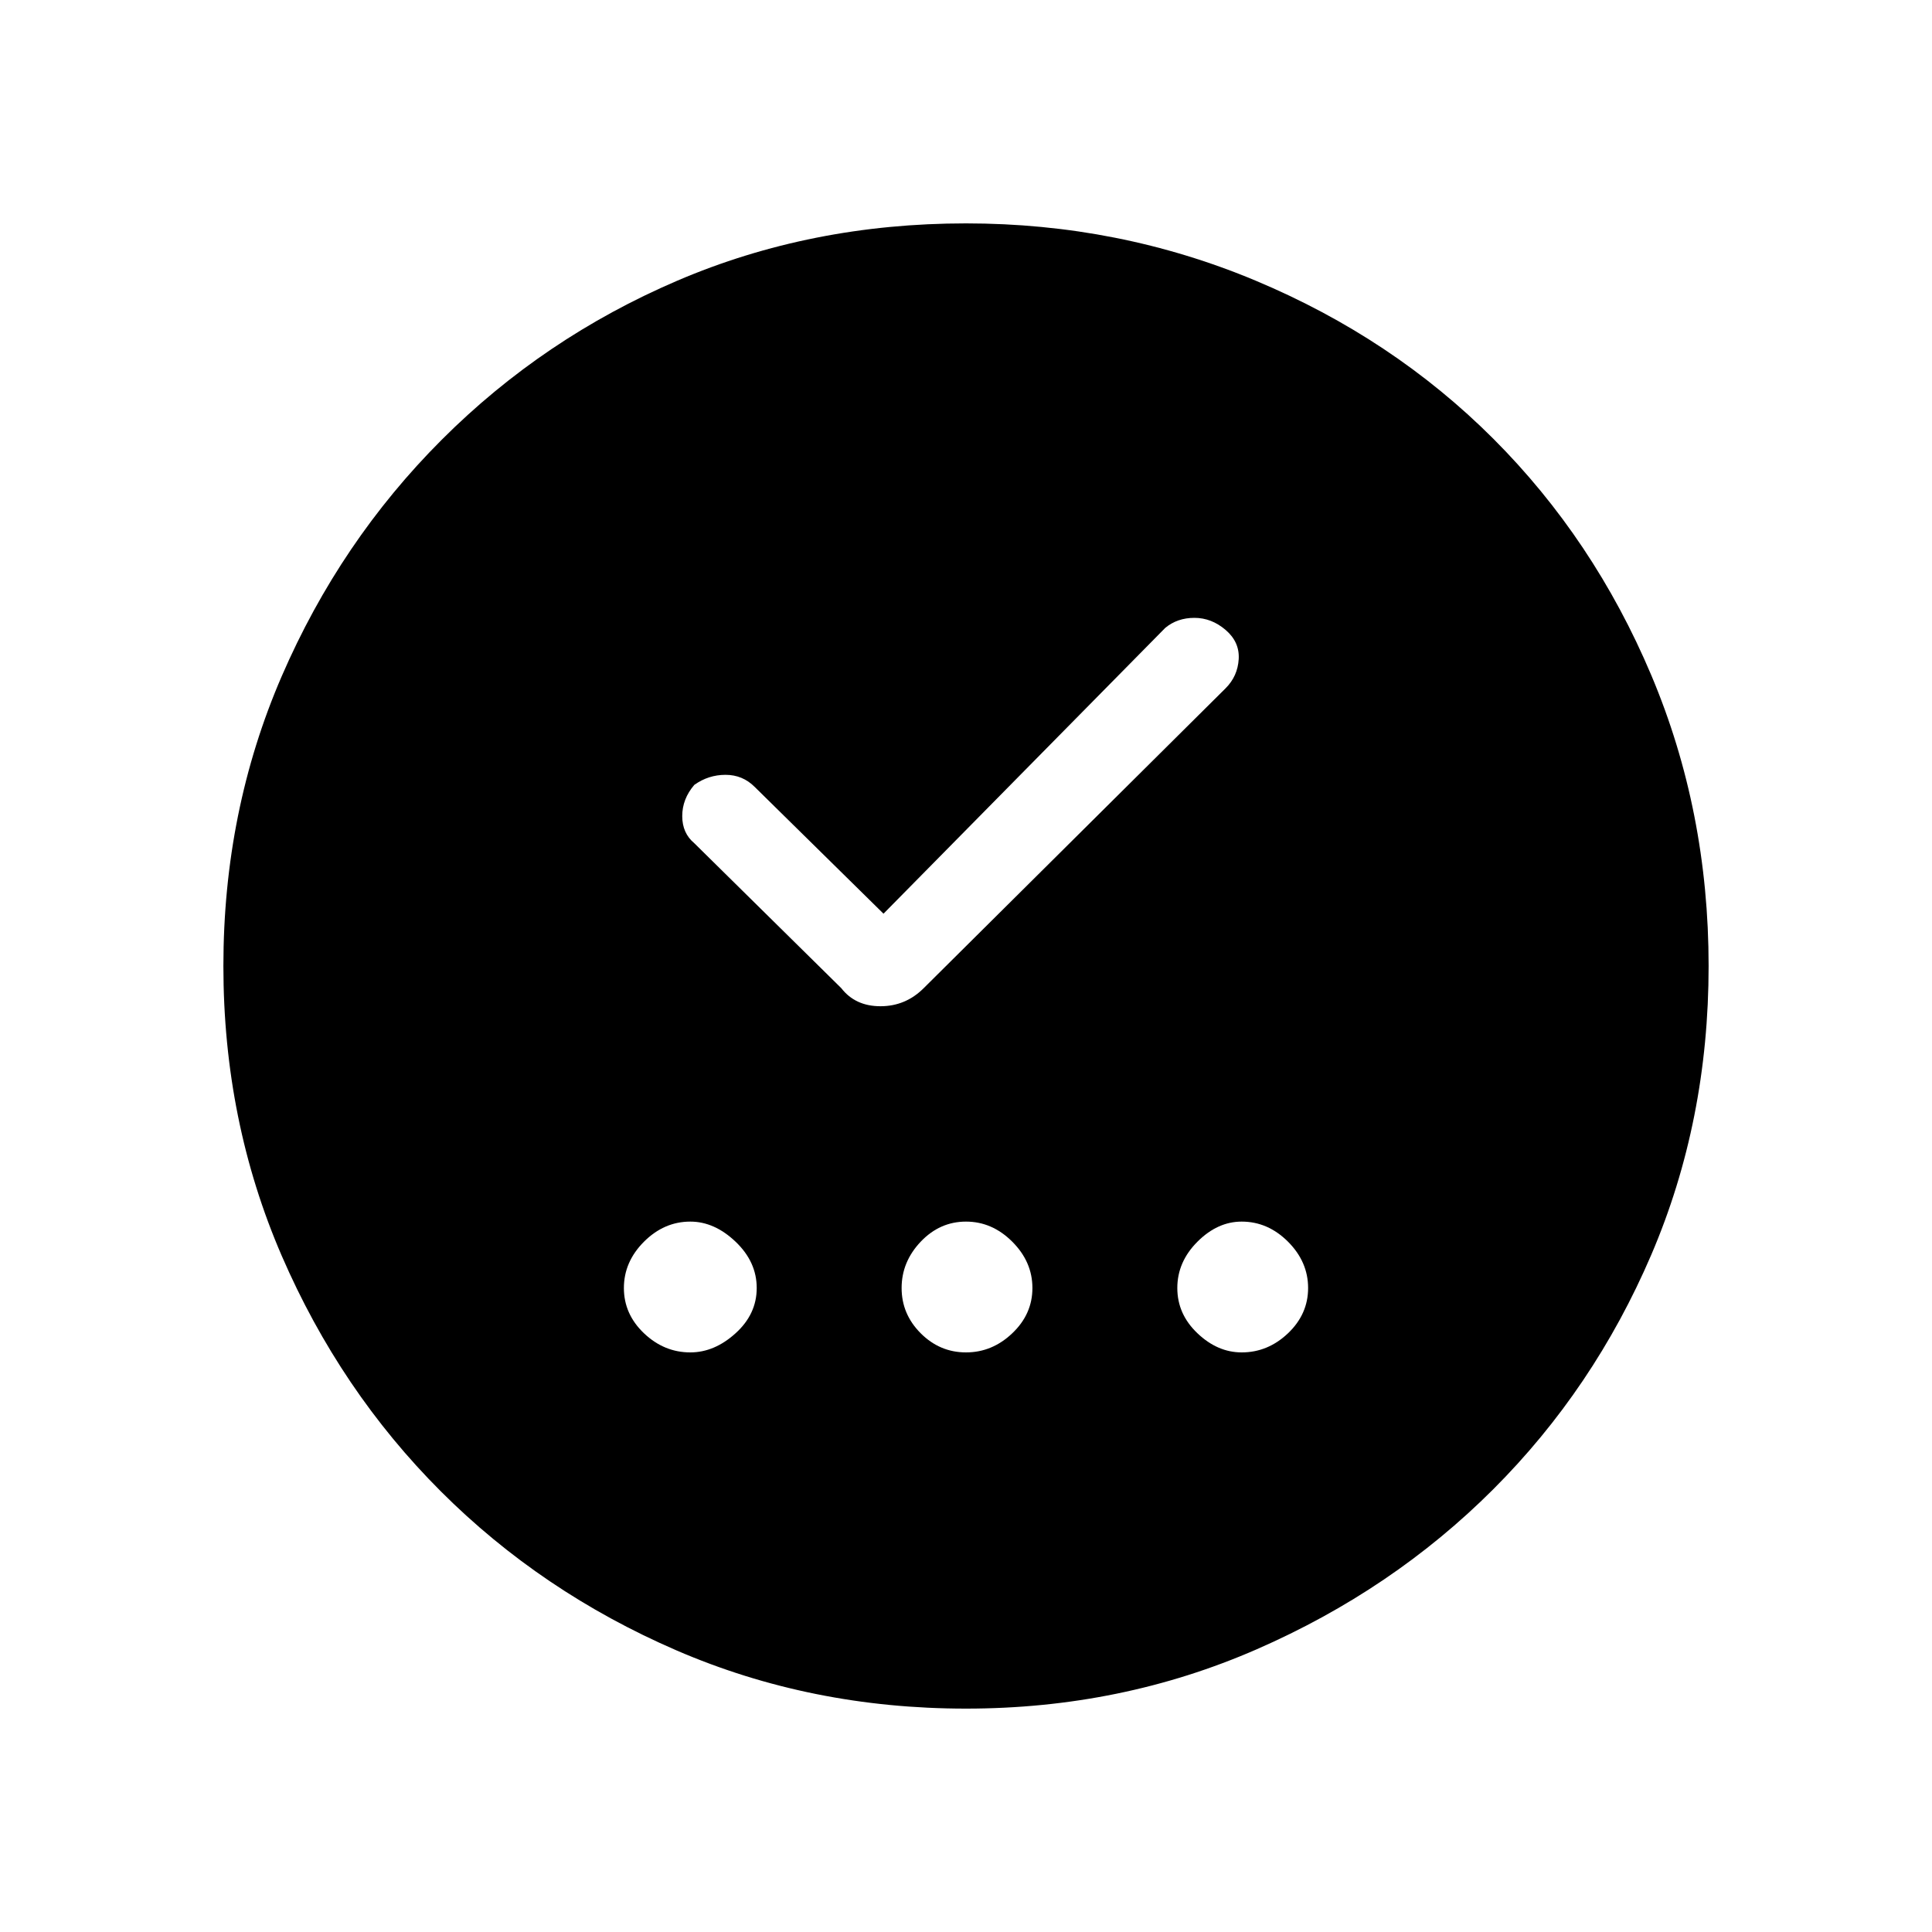 <svg xmlns="http://www.w3.org/2000/svg" height="40" width="40"><path d="M14.292 28q.5 0 .937-.396.438-.396.438-.937 0-.542-.438-.959-.437-.416-.937-.416-.542 0-.959.416-.416.417-.416.959 0 .541.416.937.417.396.959.396ZM20 28q.542 0 .958-.396.417-.396.417-.937 0-.542-.417-.959-.416-.416-.958-.416t-.938.416q-.395.417-.395.959 0 .541.395.937.396.396.938.396Zm5.708 0q.542 0 .959-.396.416-.396.416-.937 0-.542-.416-.959-.417-.416-.959-.416-.5 0-.916.416-.417.417-.417.959 0 .541.417.937.416.396.916.396Zm-7.416-9.083-2.667-2.625q-.25-.25-.604-.25t-.646.208q-.25.292-.25.646 0 .354.25.562l3.042 3q.291.375.812.375.521 0 .896-.375l6.25-6.208q.25-.25.271-.604.021-.354-.271-.604-.292-.25-.646-.25-.354 0-.604.208ZM20 35.375q-3.208 0-6-1.208-2.792-1.209-4.875-3.292Q7.042 28.792 5.833 26q-1.208-2.792-1.208-6t1.208-6q1.209-2.792 3.313-4.896t4.875-3.292Q16.792 4.625 20 4.625q3.167 0 6 1.187Q28.833 7 30.917 9.083q2.083 2.084 3.271 4.896 1.187 2.813 1.187 6.021 0 3.208-1.187 5.979Q33 28.75 30.917 30.833q-2.084 2.084-4.896 3.313-2.813 1.229-6.021 1.229Z"/></svg>